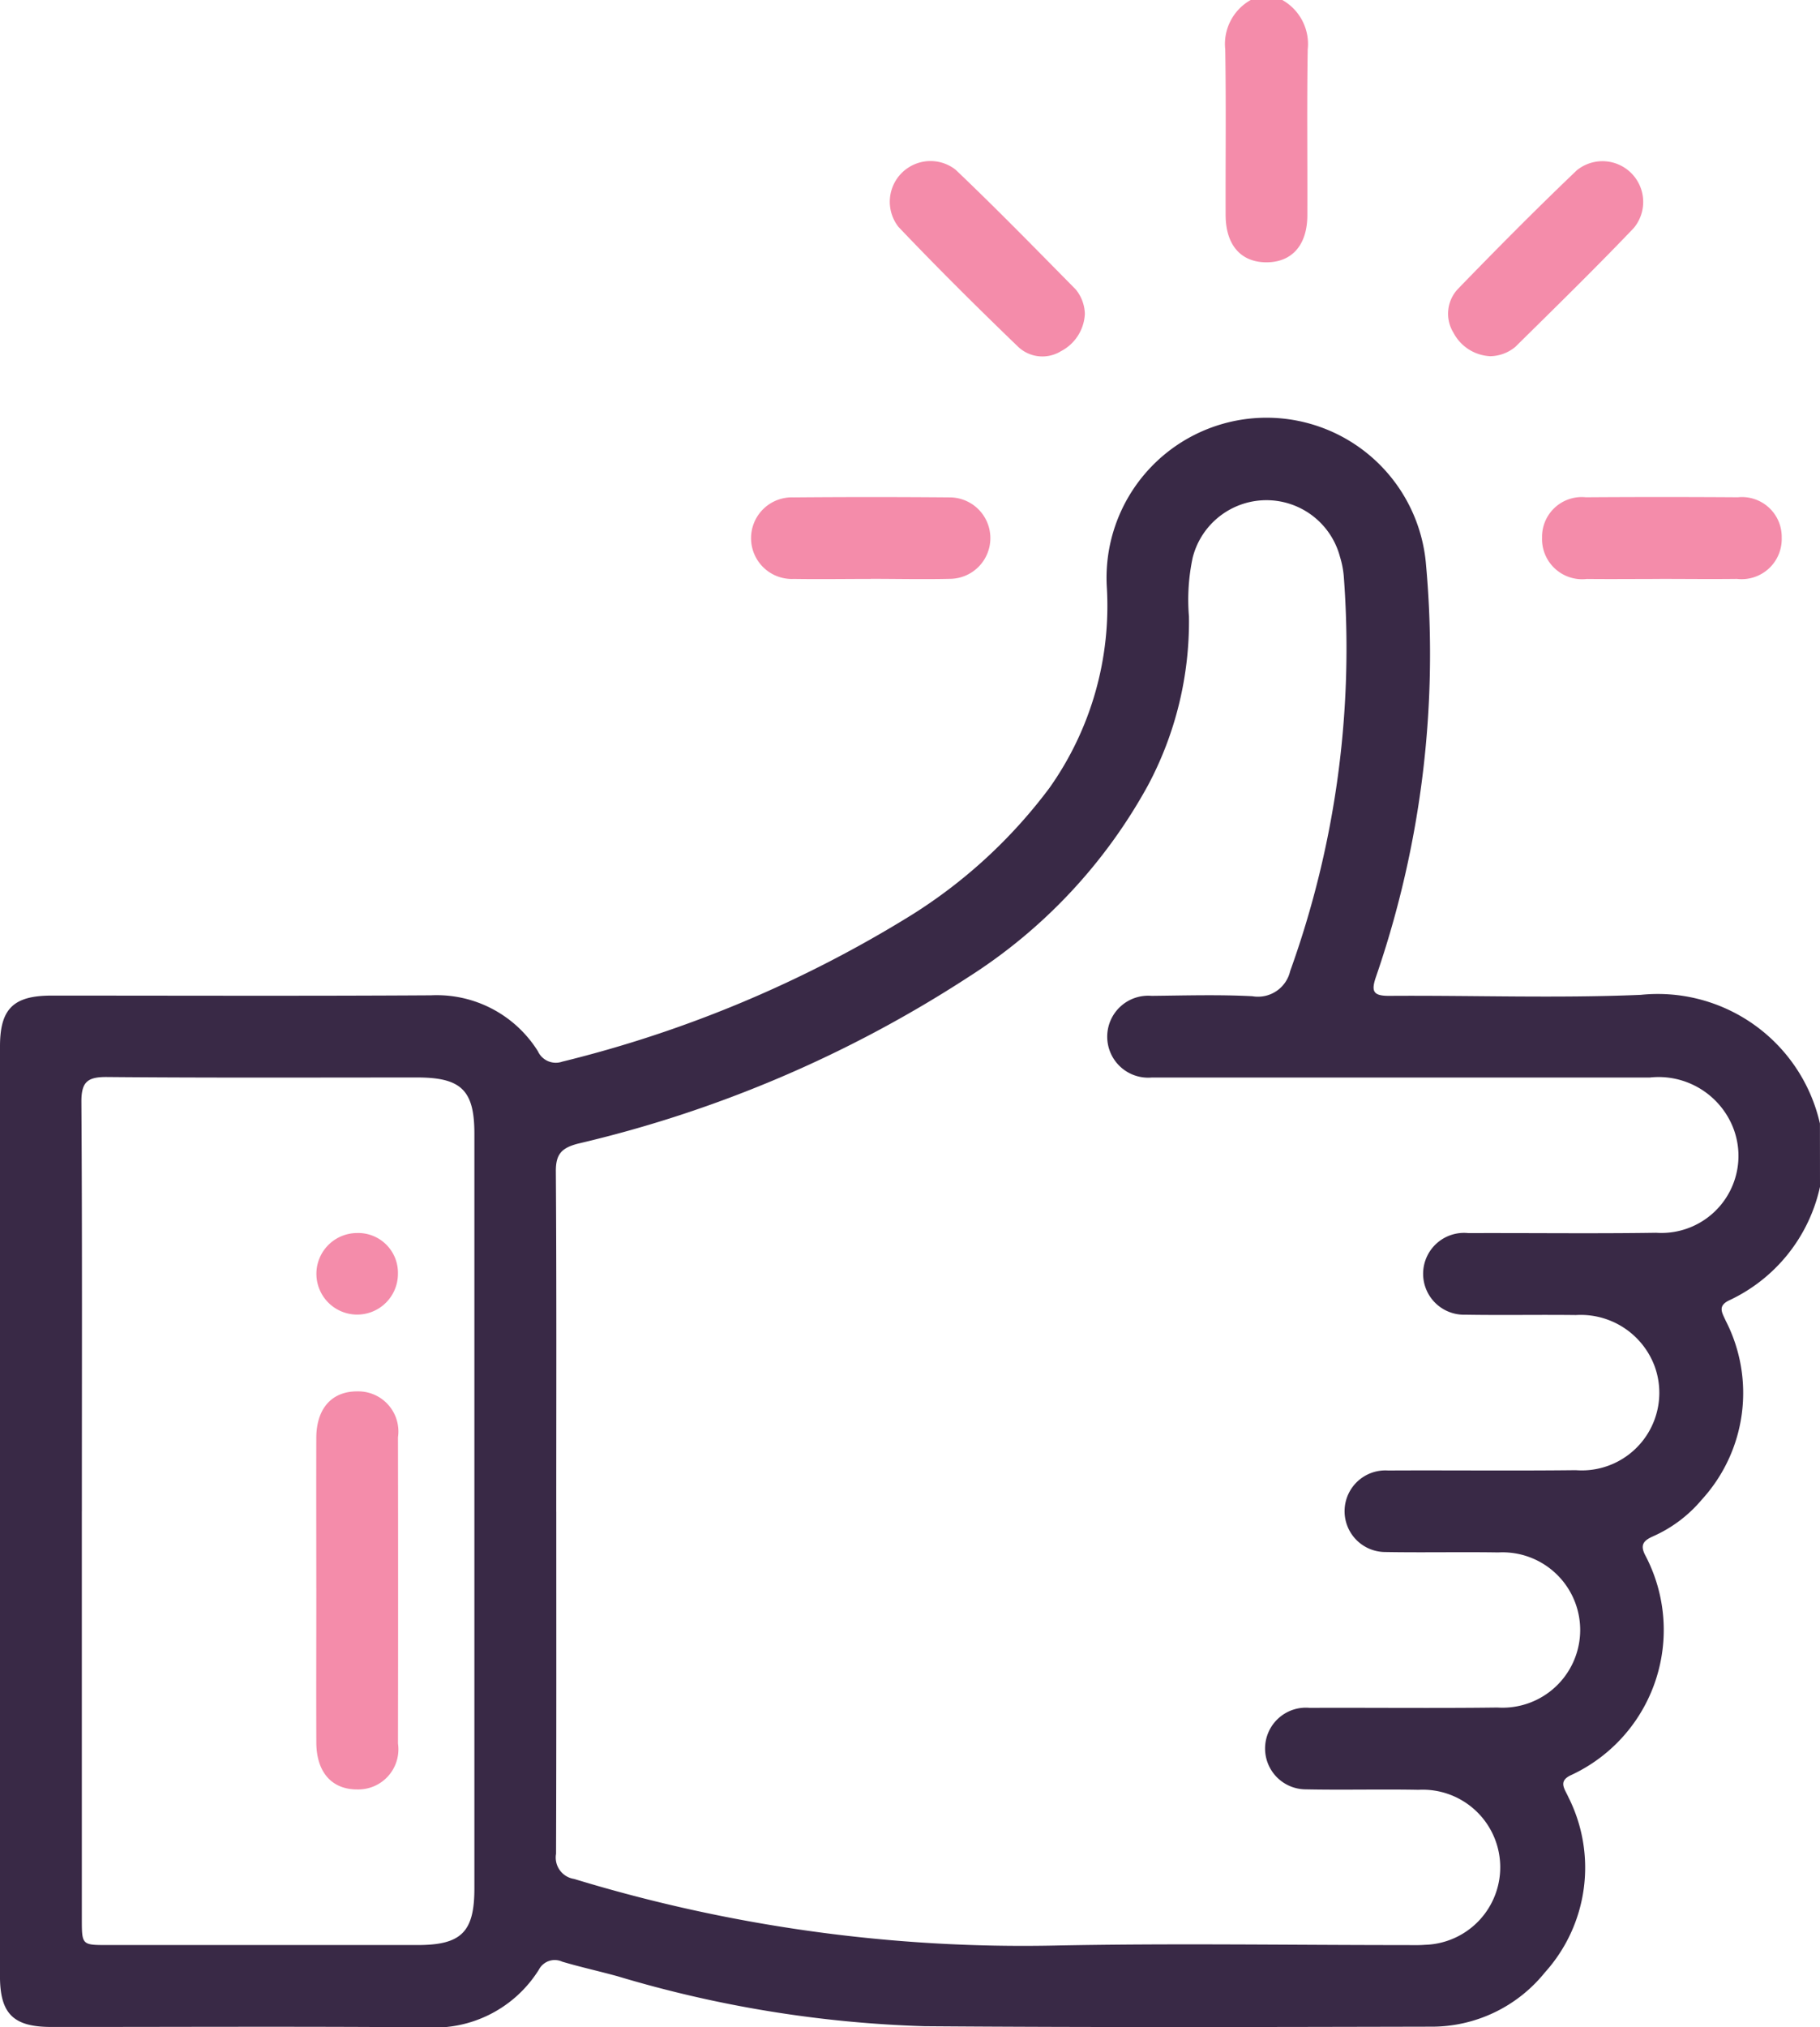 <svg id="Group_751" data-name="Group 751" xmlns="http://www.w3.org/2000/svg" xmlns:xlink="http://www.w3.org/1999/xlink" width="63.537" height="70.742" viewBox="0 0 63.537 70.742">
  <defs>
    <clipPath id="clip-path">
      <rect id="Rectangle_273" data-name="Rectangle 273" width="63.537" height="70.742" fill="none"/>
    </clipPath>
  </defs>
  <g id="Group_750" data-name="Group 750" clip-path="url(#clip-path)">
    <path id="Path_290" data-name="Path 290" d="M63.537,132.2a5.725,5.725,0,0,1-3.16,3.957c-.429.2-.258.434-.13.719a5.515,5.515,0,0,1-.837,6.24,4.708,4.708,0,0,1-1.695,1.277c-.321.144-.479.287-.275.671a5.582,5.582,0,0,1-2.576,7.656c-.49.216-.237.49-.112.775a5.459,5.459,0,0,1-.821,6.121,5.07,5.07,0,0,1-3.987,1.89c-5.888.013-11.776.029-17.664-.016a41.629,41.629,0,0,1-10.72-1.743c-.643-.177-1.295-.32-1.933-.509a.624.624,0,0,0-.815.28A4.3,4.3,0,0,1,14.9,161.53c-4.37-.038-8.74-.011-13.11-.014-1.326,0-1.791-.461-1.791-1.779Q0,143.52,0,127.3c0-1.312.468-1.772,1.8-1.772,4.416,0,8.832.017,13.248-.01a4.166,4.166,0,0,1,3.729,1.949.687.687,0,0,0,.852.366A42.269,42.269,0,0,0,31.848,122.7a17.787,17.787,0,0,0,4.79-4.42,10.976,10.976,0,0,0,2-7.028,5.586,5.586,0,0,1,11.136-.859,34.586,34.586,0,0,1-1.735,14.471c-.186.535-.09.677.476.673,2.921-.02,5.846.088,8.762-.035a5.805,5.805,0,0,1,6.258,4.491ZM19.42,143.535c0,3.98.006,7.96-.008,11.94a.754.754,0,0,0,.631.876,53.728,53.728,0,0,0,16.795,2.324c4.069-.082,8.142-.016,12.213-.016.23,0,.461.009.69-.009a2.707,2.707,0,1,0-.221-5.409c-1.311-.025-2.622.011-3.933-.016a1.425,1.425,0,1,1,.133-2.844c2.185-.009,4.37.017,6.555-.011a2.711,2.711,0,1,0,.03-5.412c-1.311-.021-2.622.009-3.933-.014a1.424,1.424,0,1,1,.084-2.845c2.185-.011,4.37.014,6.555-.011a2.708,2.708,0,0,0,2.758-3.613,2.754,2.754,0,0,0-2.752-1.8c-1.288-.016-2.576.01-3.864-.012a1.428,1.428,0,1,1,.111-2.847c2.185-.008,4.37.021,6.555-.012a2.689,2.689,0,0,0,2.637-3.781,2.8,2.8,0,0,0-2.864-1.636q-8.694,0-17.389,0a1.43,1.43,0,1,1,0-2.85c1.173-.012,2.348-.048,3.518.013a1.153,1.153,0,0,0,1.319-.876A33.255,33.255,0,0,0,46.912,110.9a3.182,3.182,0,0,0-.131-.676,2.656,2.656,0,0,0-5.143.018,7.05,7.05,0,0,0-.131,2.058,12.152,12.152,0,0,1-1.435,5.9,18.426,18.426,0,0,1-6.259,6.677,42.912,42.912,0,0,1-13.635,5.817c-.569.148-.778.363-.773.97.027,3.957.014,7.914.014,11.871m-16.562-.009q0,7.1,0,14.208c0,.922,0,.924.893.924q5.413,0,10.826,0c1.527,0,1.984-.453,1.985-1.967q0-13.174,0-26.348c0-1.509-.458-1.957-1.993-1.958-3.609,0-7.218.016-10.826-.016-.684-.006-.906.163-.9.878.031,4.759.016,9.518.016,14.277" transform="translate(0 -90.788)" fill="#392946"/>
    <path id="Path_291" data-name="Path 291" d="M311.241,0a1.763,1.763,0,0,1,.887,1.726c-.032,1.926-.006,3.854-.013,5.78,0,1.043-.536,1.647-1.427,1.647s-1.422-.6-1.426-1.647c-.006-1.927.019-3.854-.013-5.78A1.761,1.761,0,0,1,310.137,0Z" transform="translate(-266.475)" fill="#f48caa"/>
    <path id="Path_292" data-name="Path 292" d="M231.23,45.823a1.548,1.548,0,0,1-.838,1.287,1.234,1.234,0,0,1-1.482-.148c-1.421-1.369-2.824-2.76-4.184-4.189a1.421,1.421,0,0,1,1.99-2c1.43,1.36,2.808,2.774,4.195,4.178a1.4,1.4,0,0,1,.32.871" transform="translate(-193.358 -34.853)" fill="#f48caa"/>
    <path id="Path_293" data-name="Path 293" d="M366.953,47.306a1.528,1.528,0,0,1-1.265-.818,1.259,1.259,0,0,1,.167-1.539c1.356-1.4,2.732-2.787,4.143-4.132a1.422,1.422,0,0,1,1.985,2.017c-1.347,1.411-2.743,2.774-4.132,4.145a1.408,1.408,0,0,1-.9.329" transform="translate(-314.947 -34.878)" fill="#f48caa"/>
    <path id="Path_294" data-name="Path 294" d="M193.8,128.227c-.9,0-1.792.014-2.688,0a1.424,1.424,0,1,1-.006-2.845q2.722-.023,5.444,0a1.421,1.421,0,1,1,.006,2.842c-.918.021-1.838,0-2.757,0" transform="translate(-163.4 -108.026)" fill="#f48caa"/>
    <path id="Path_295" data-name="Path 295" d="M393.312,128.232c-.85,0-1.7.009-2.55,0a1.4,1.4,0,0,1-1.564-1.443,1.386,1.386,0,0,1,1.529-1.407q2.653-.018,5.307,0a1.387,1.387,0,0,1,1.53,1.406A1.4,1.4,0,0,1,396,128.23c-.9.011-1.792,0-2.688,0" transform="translate(-335.364 -108.03)" fill="#f48caa"/>
    <path id="Path_296" data-name="Path 296" d="M79.821,357.878c0-1.747-.005-3.494,0-5.241,0-1.041.546-1.642,1.445-1.633a1.4,1.4,0,0,1,1.407,1.6q.009,5.345,0,10.69a1.4,1.4,0,0,1-1.41,1.6c-.9.008-1.437-.6-1.441-1.637-.007-1.793,0-3.586,0-5.379" transform="translate(-68.779 -302.454)" fill="#f48caa"/>
    <path id="Path_297" data-name="Path 297" d="M82.714,312.5a1.423,1.423,0,1,1-1.441-1.422,1.388,1.388,0,0,1,1.441,1.422" transform="translate(-68.822 -268.053)" fill="#f48caa"/>
  </g>
</svg>
